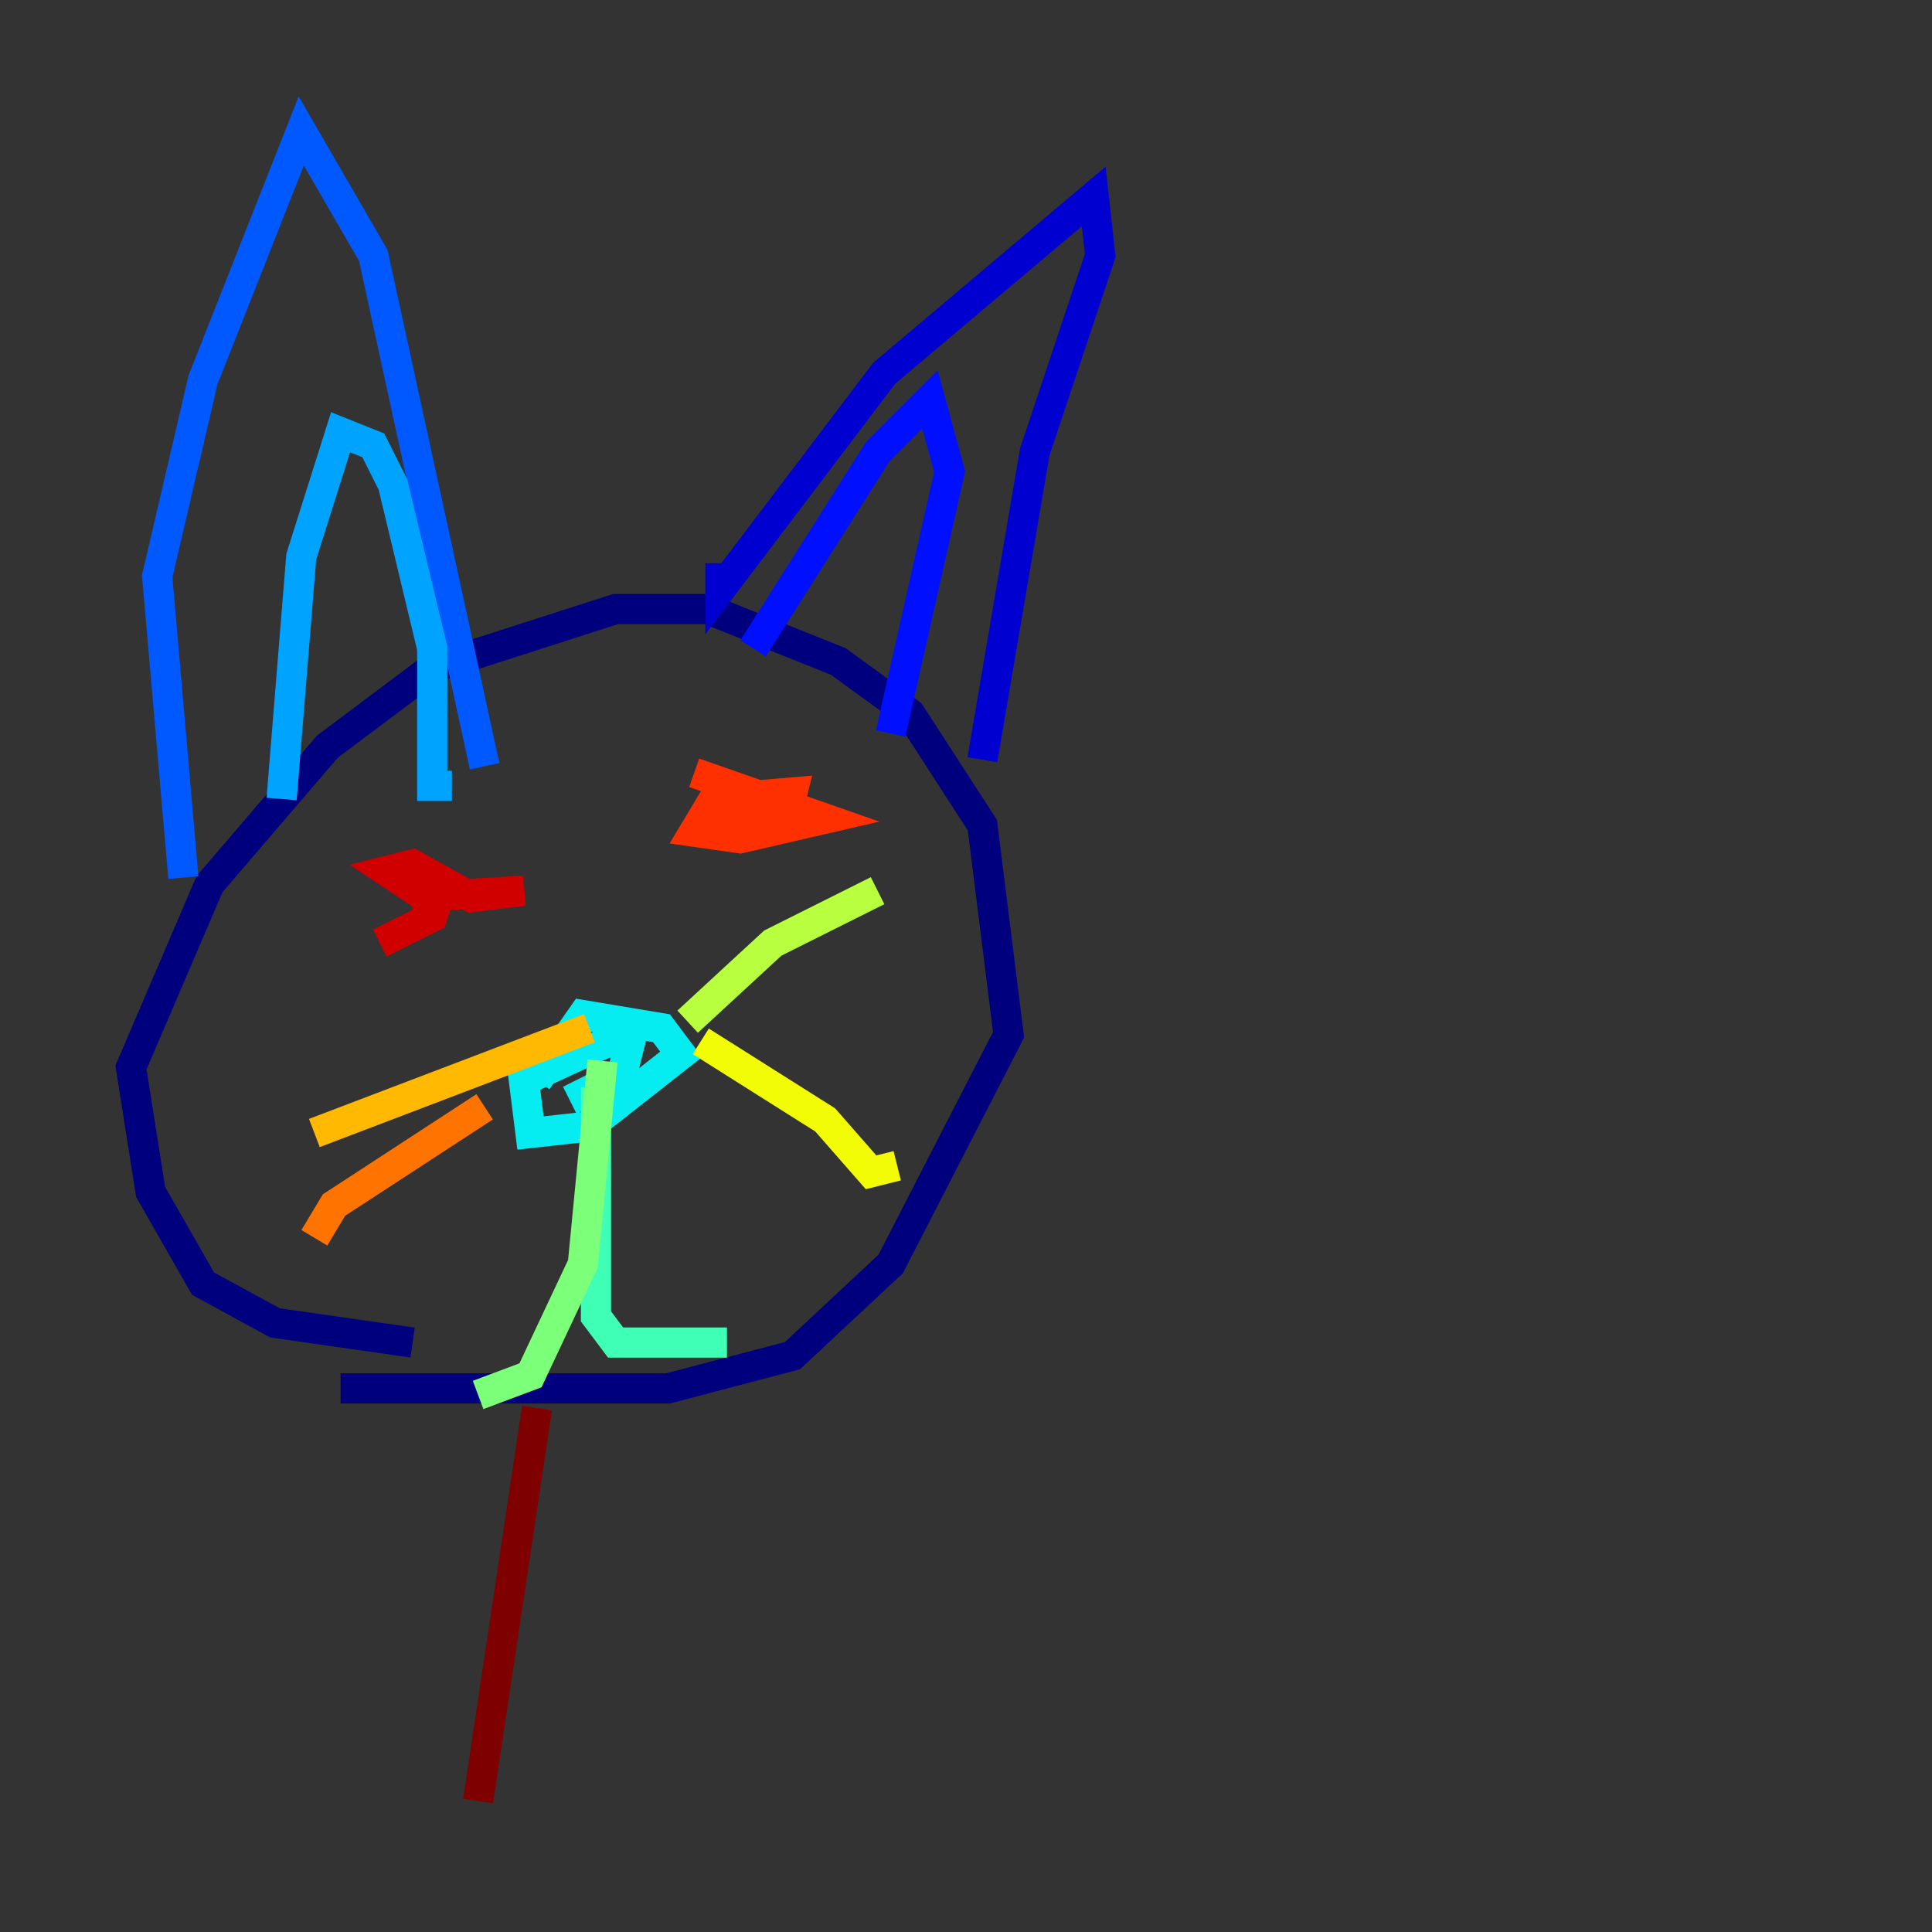 <?xml version="1.0" encoding="utf-8" ?>
<svg baseProfile="tiny" height="128" version="1.2" viewBox="0,0,128,128" width="128" xmlns="http://www.w3.org/2000/svg" xmlns:ev="http://www.w3.org/2001/xml-events" xmlns:xlink="http://www.w3.org/1999/xlink"><rect x="0" y="0" width="128" height="128" fill="#333333" stroke="none"/><defs /><polyline fill="none" points="27.336,88.949 18.224,87.647 13.451,85.044 9.98,78.969 8.678,70.725 13.885,58.576 21.695,49.464 28.637,44.258 40.786,40.352 46.861,40.352 55.539,43.824 60.312,47.295 65.085,54.671 66.82,68.556 59.01,83.742 52.502,89.817 44.258,91.986 22.563,91.986" stroke="#00007f" stroke-width="2" /><polyline fill="none" points="47.729,37.315 47.729,39.051 58.576,24.732 72.461,13.017 72.895,16.922 68.556,29.939 65.085,50.332" stroke="#0000d1" stroke-width="2" /><polyline fill="none" points="49.898,42.956 58.142,29.939 61.614,26.468 62.915,31.241 59.01,48.597" stroke="#0010ff" stroke-width="2" /><polyline fill="none" points="12.149,58.142 10.414,38.183 13.451,25.166 19.959,8.678 24.732,16.922 32.108,50.766" stroke="#0058ff" stroke-width="2" /><polyline fill="none" points="18.658,52.936 19.959,36.881 22.563,28.637 24.732,29.505 26.034,32.108 28.637,42.956 28.637,52.068 29.939,52.068" stroke="#00a4ff" stroke-width="2" /><polyline fill="none" points="35.58,71.593 38.617,67.254 43.824,68.122 45.125,69.858 39.051,74.63 35.146,75.064 34.712,71.593 40.352,68.99 41.654,69.424 41.22,71.159 37.749,72.895" stroke="#05ecf1" stroke-width="2" /><polyline fill="none" points="39.485,72.027 39.485,87.214 40.786,88.949 48.163,88.949" stroke="#3fffb7" stroke-width="2" /><polyline fill="none" points="39.919,70.291 38.617,83.742 35.146,91.119 31.675,92.42" stroke="#7cff79" stroke-width="2" /><polyline fill="none" points="45.559,67.688 51.2,62.481 58.142,59.01" stroke="#b7ff3f" stroke-width="2" /><polyline fill="none" points="46.427,68.99 54.671,74.197 57.709,77.668 59.444,77.234" stroke="#f1fc05" stroke-width="2" /><polyline fill="none" points="39.051,68.122 20.827,75.064" stroke="#ffb900" stroke-width="2" /><polyline fill="none" points="32.108,73.329 22.129,79.837 20.827,82.007" stroke="#ff7300" stroke-width="2" /><polyline fill="none" points="45.993,51.2 54.671,54.237 49.031,55.539 45.993,55.105 47.295,52.936 52.502,52.502 52.068,54.237 45.993,54.237" stroke="#ff3000" stroke-width="2" /><polyline fill="none" points="28.203,59.444 25.6,57.709 27.336,57.275 31.241,59.444 34.712,59.01 27.336,59.444 29.071,59.444 28.637,60.746 25.166,62.481" stroke="#d10000" stroke-width="2" /><polyline fill="none" points="35.58,93.288 31.675,119.322" stroke="#7f0000" stroke-width="2" /></svg>
